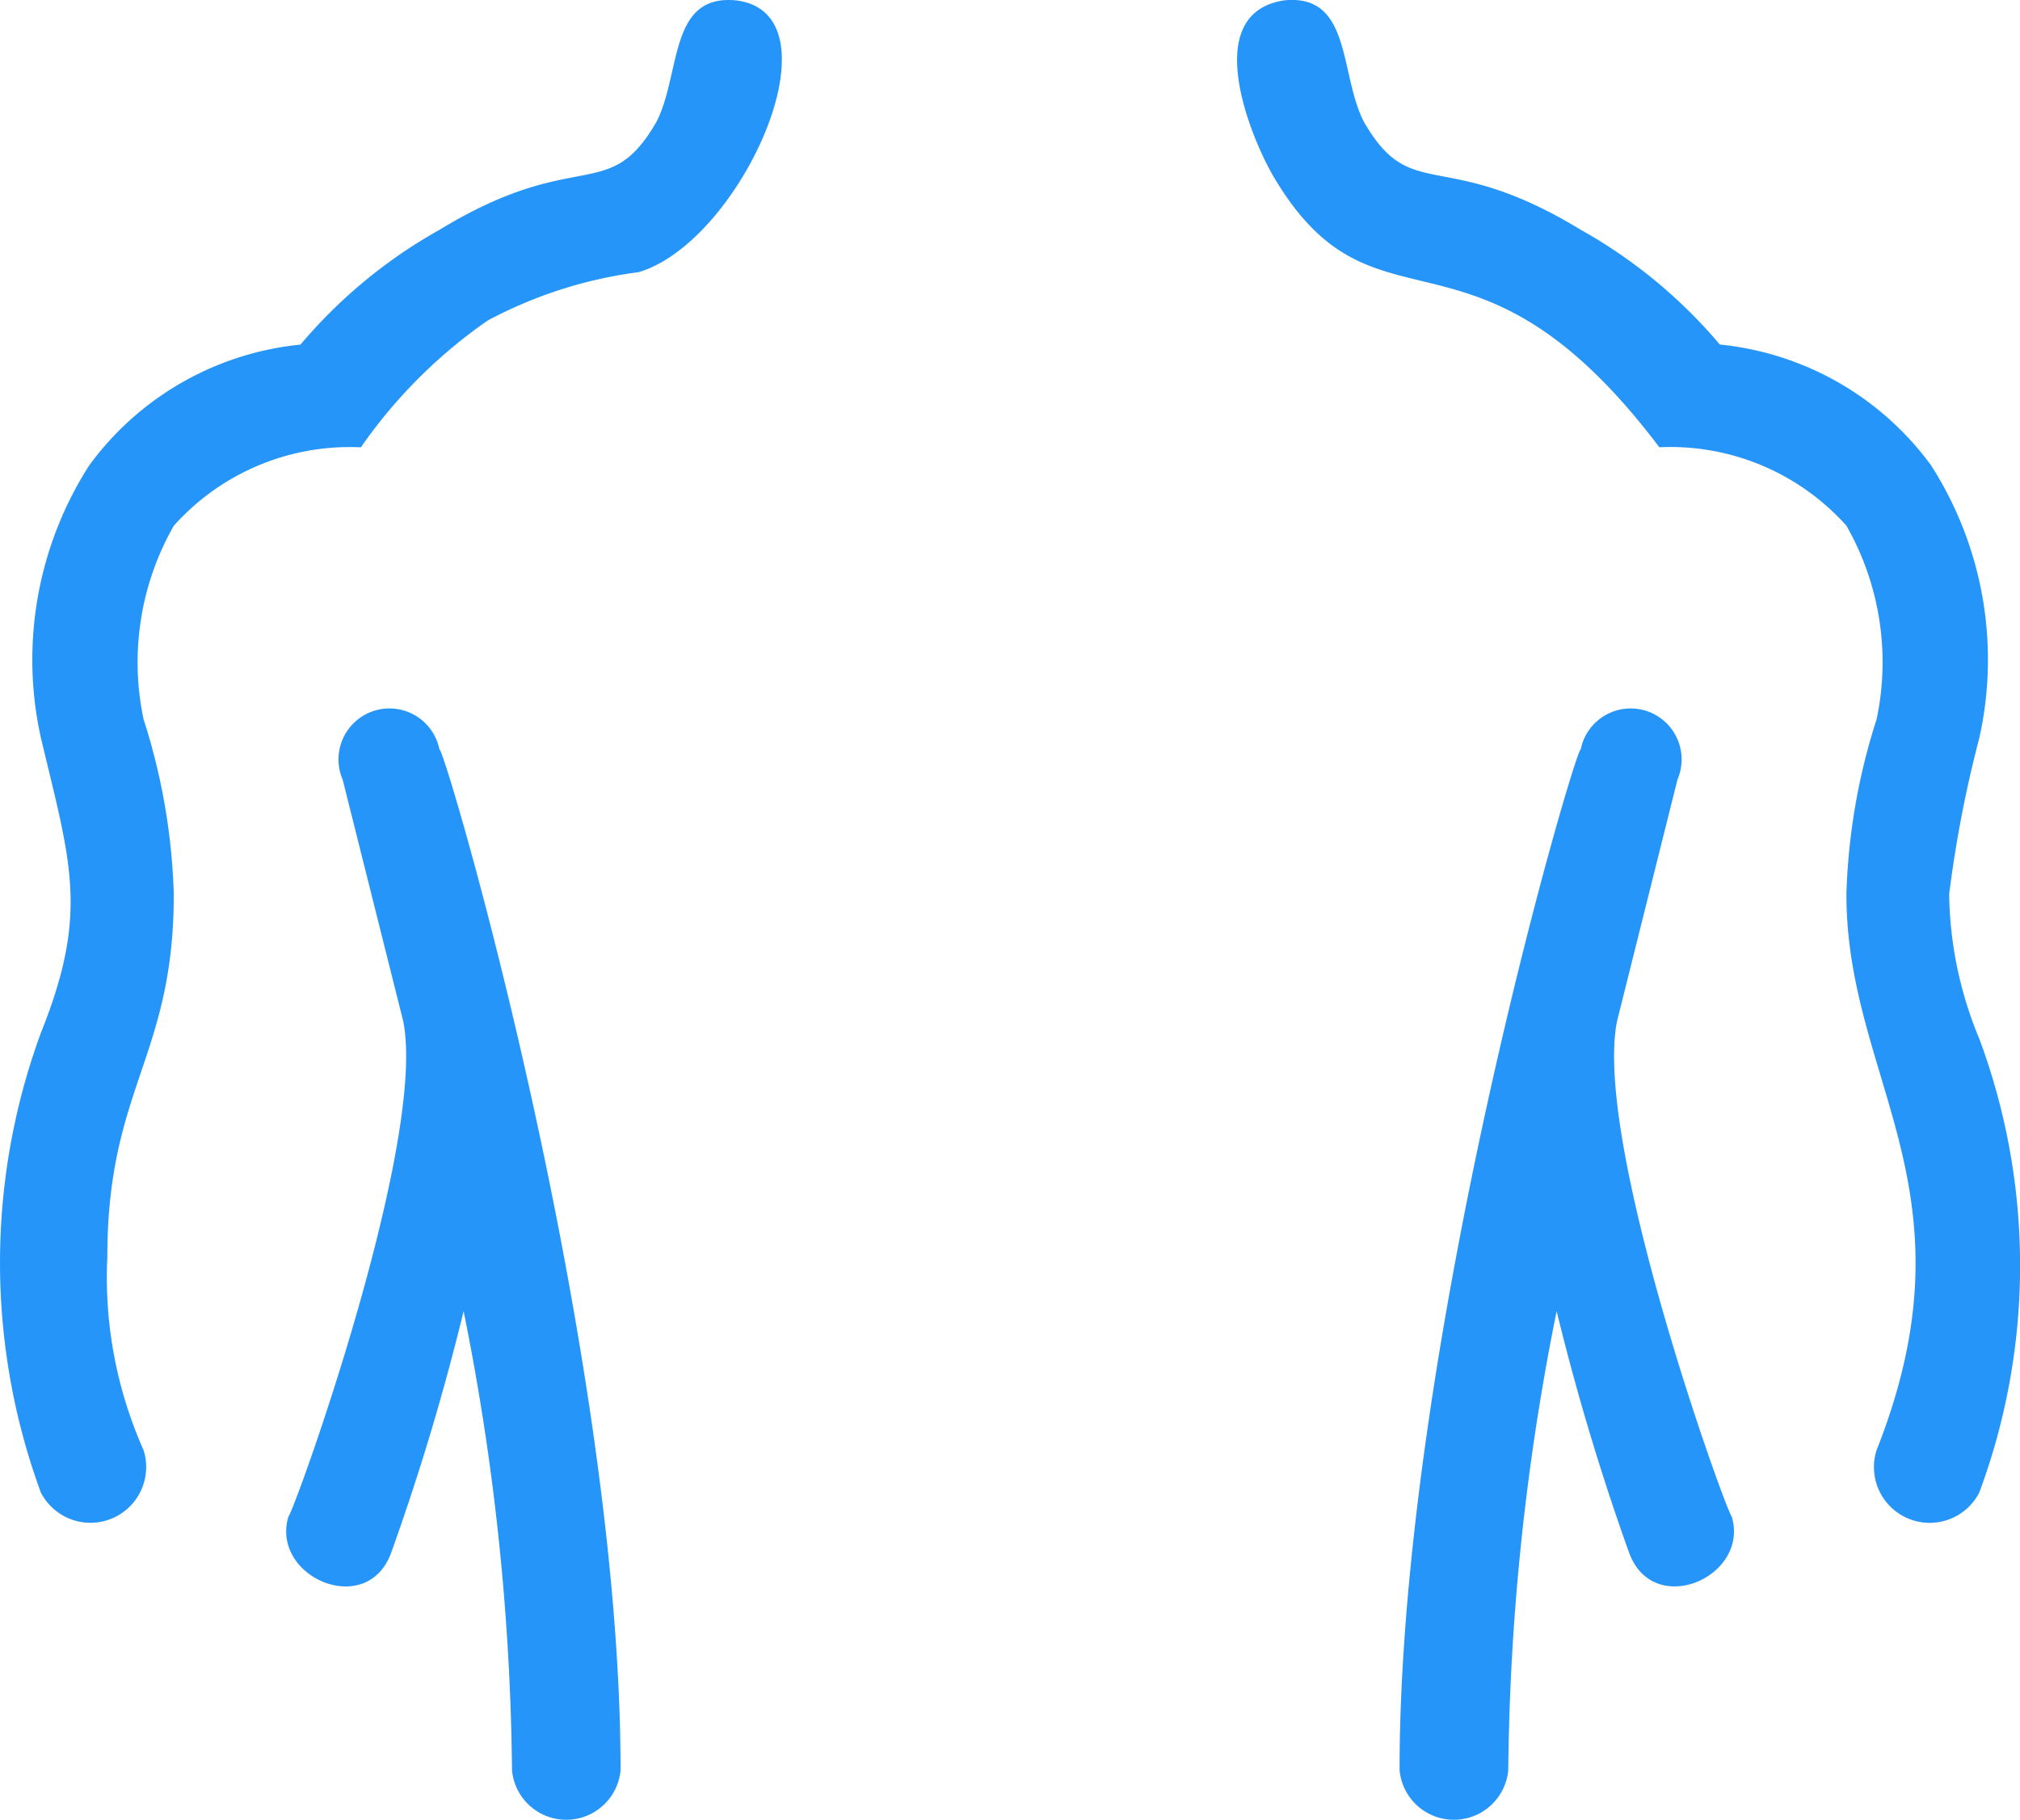 <svg id="Group_76" data-name="Group 76" xmlns="http://www.w3.org/2000/svg" width="31.314" height="28.207" viewBox="0 0 31.314 28.207">
  <path id="Path_58" data-name="Path 58" d="M1722.363,364.814a.864.864,0,0,1-1.593.655,10.333,10.333,0,0,1,0-7.116c.75-1.871.468-2.621,0-4.586a5.585,5.585,0,0,1,.75-4.213,4.625,4.625,0,0,1,3.276-1.873,7.8,7.8,0,0,1,2.153-1.778c2.153-1.31,2.623-.375,3.371-1.685.375-.75.188-1.965,1.218-1.873,1.685.188.093,3.745-1.5,4.213a6.815,6.815,0,0,0-2.34.75,7.815,7.815,0,0,0-1.966,1.965,3.657,3.657,0,0,0-2.9,1.216,4.268,4.268,0,0,0-.468,3,9.748,9.748,0,0,1,.468,2.713c0,2.528-1.03,3-1.03,5.618A6.579,6.579,0,0,0,1722.363,364.814Zm22.279-10.859a.79.79,0,1,1,1.5.468l-.937,3.745c-.375,1.871,1.685,7.582,1.778,7.676.282.935-1.216,1.591-1.591.56a37.108,37.108,0,0,1-1.123-3.743,37.543,37.543,0,0,0-.75,7.114.846.846,0,0,1-1.685,0C1741.833,363.222,1744.549,353.955,1744.642,353.955Zm6.18,11.515a.864.864,0,0,1-1.593-.655c1.593-4.026-.468-5.711-.468-8.614a9.739,9.739,0,0,1,.468-2.713,4.268,4.268,0,0,0-.468-3,3.66,3.66,0,0,0-2.9-1.216c-2.9-3.838-4.4-1.5-5.991-4.213-.375-.655-1.123-2.528.187-2.715,1.031-.093.843,1.123,1.218,1.873.748,1.31,1.215.375,3.369,1.685a7.816,7.816,0,0,1,2.155,1.778,4.624,4.624,0,0,1,3.275,1.873,5.584,5.584,0,0,1,.75,4.213,18.692,18.692,0,0,0-.47,2.433,6.007,6.007,0,0,0,.47,2.248A10.09,10.09,0,0,1,1750.822,365.469Zm-25.372-11.047a.79.79,0,1,1,1.5-.468c.095,0,2.808,9.267,2.808,15.821a.845.845,0,0,1-1.683,0,37.543,37.543,0,0,0-.75-7.114,37.108,37.108,0,0,1-1.123,3.743c-.375,1.03-1.873.375-1.593-.56.095-.095,2.153-5.806,1.78-7.676Z" transform="translate(-1720.138 -342.34)" fill="#2695f9"/>
</svg>

